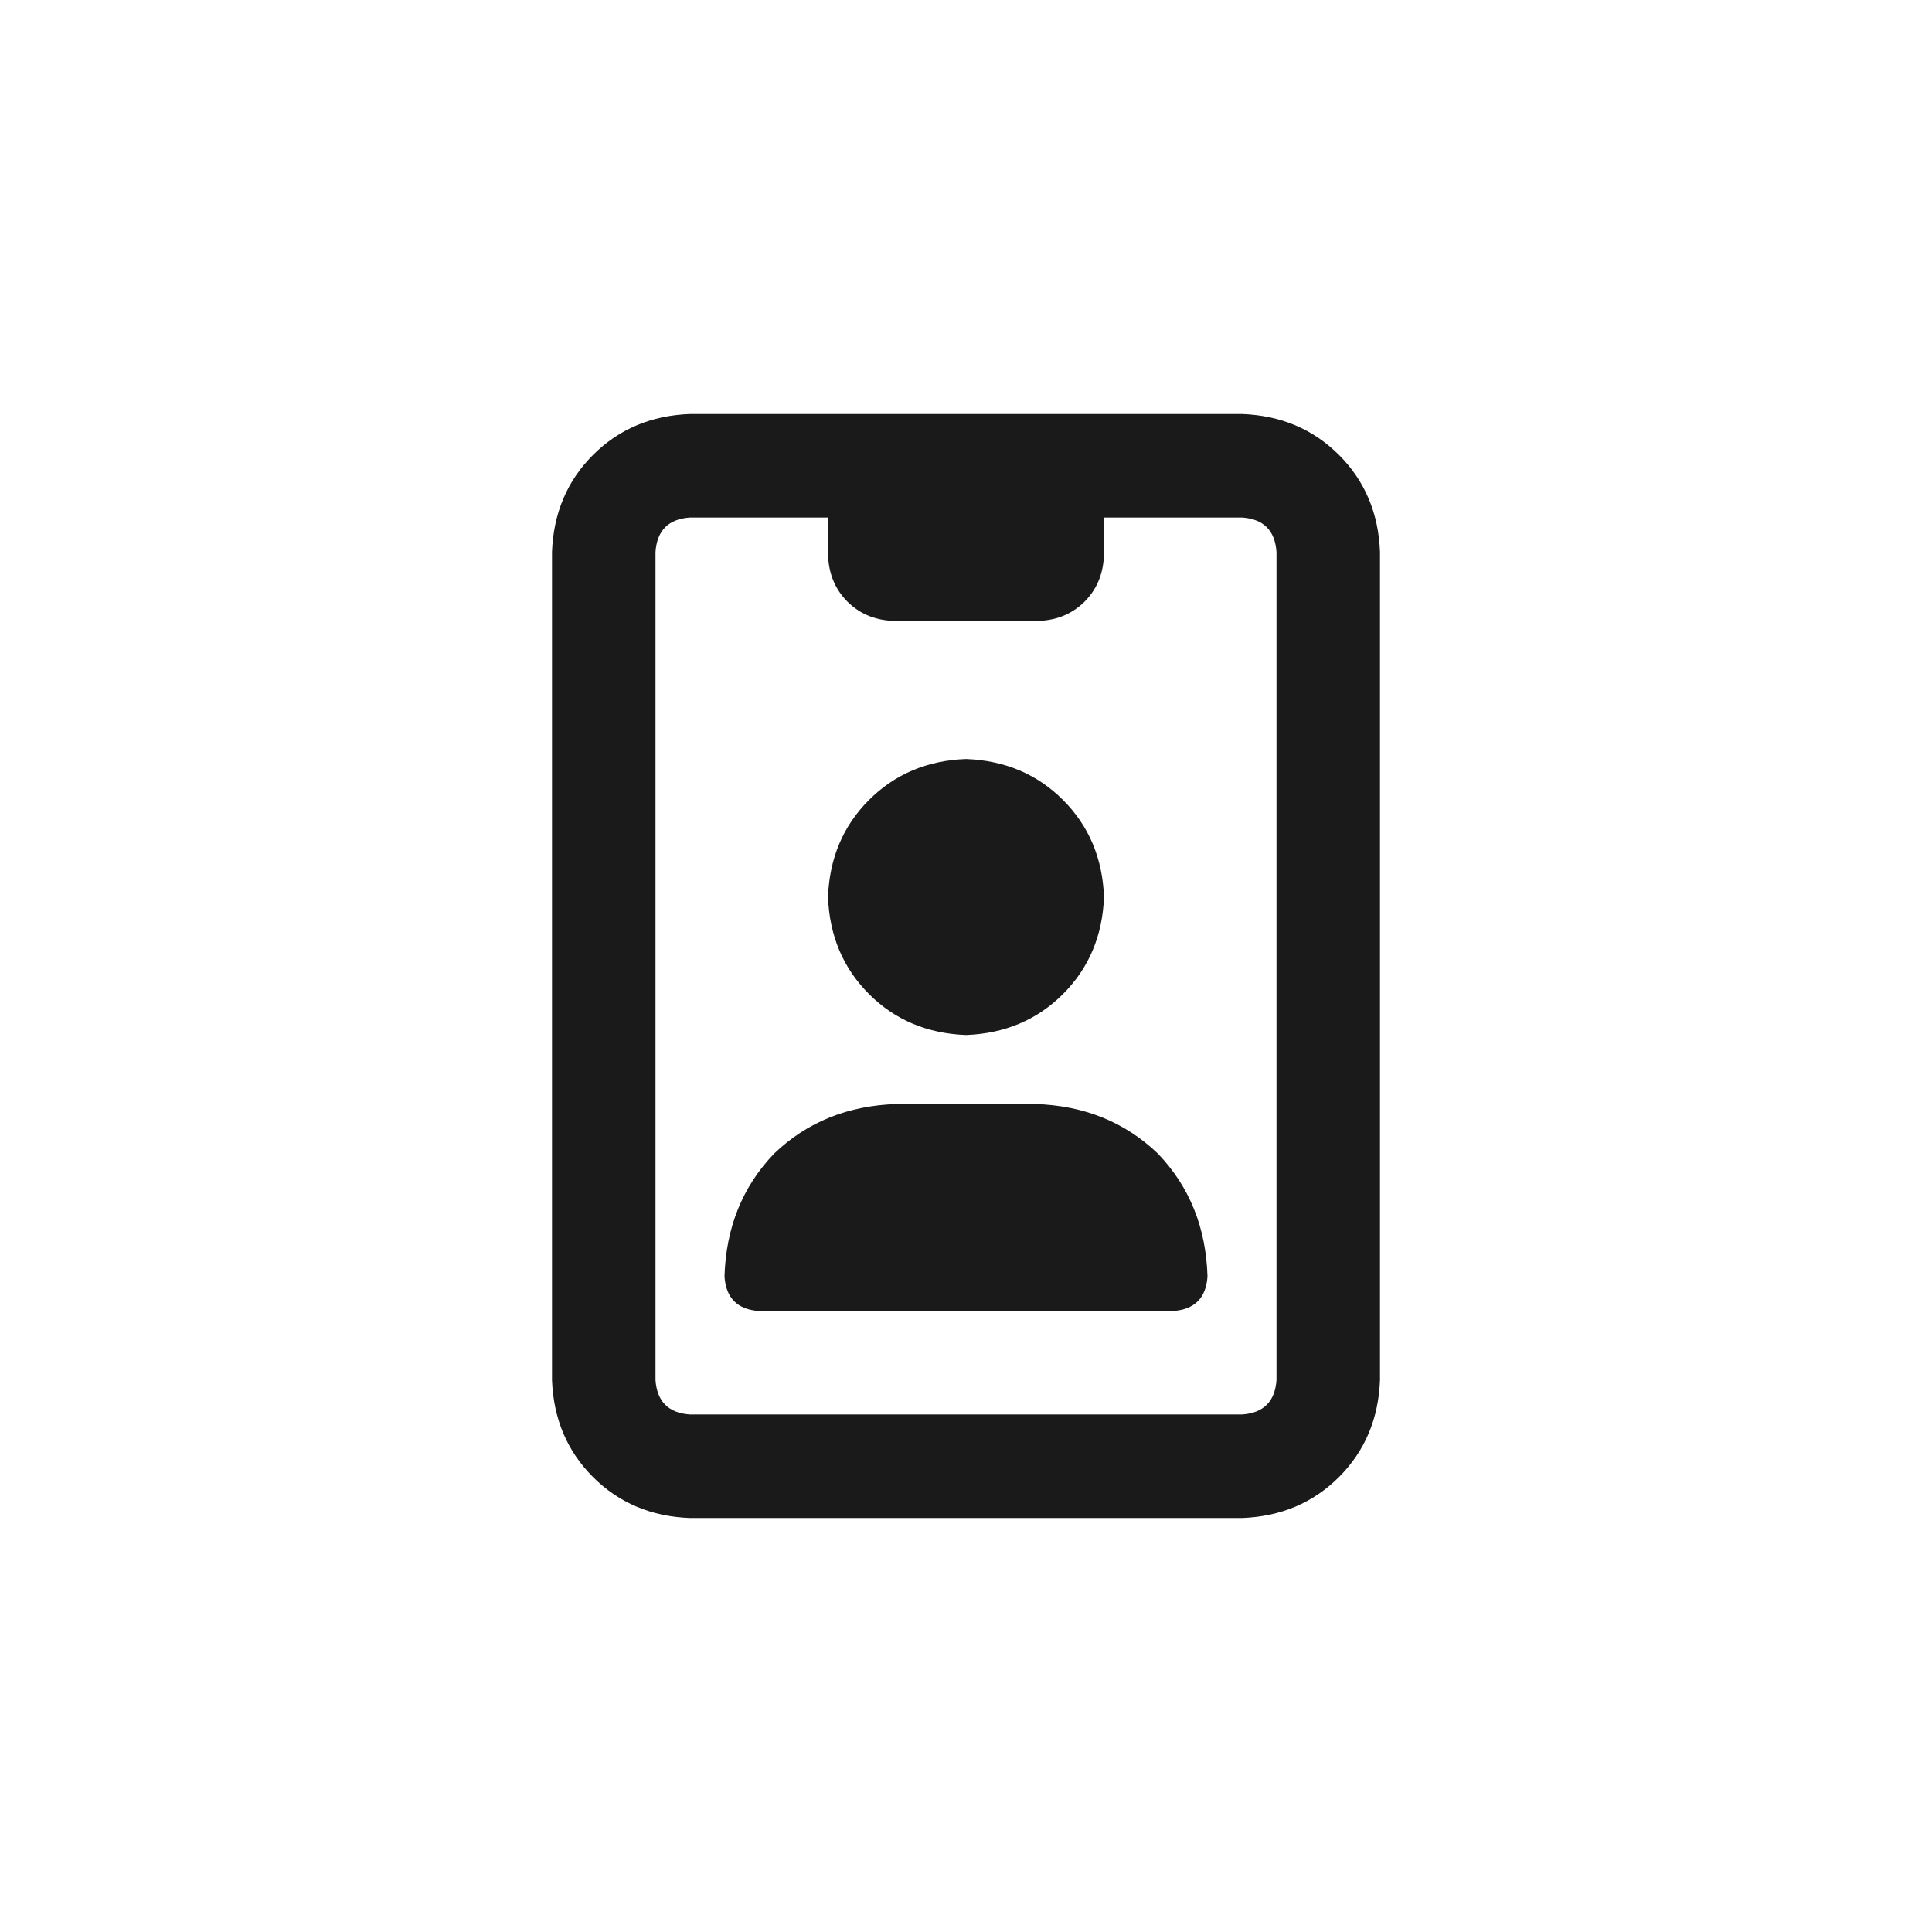 <svg width="28" height="28" viewBox="0 0 28 28" fill="none" xmlns="http://www.w3.org/2000/svg">
<path d="M18 6C18.562 6.021 19.031 6.219 19.406 6.594C19.781 6.969 19.979 7.438 20 8V20C19.979 20.562 19.781 21.031 19.406 21.406C19.031 21.781 18.562 21.979 18 22H10C9.438 21.979 8.969 21.781 8.594 21.406C8.219 21.031 8.021 20.562 8 20V8C8.021 7.438 8.219 6.969 8.594 6.594C8.969 6.219 9.438 6.021 10 6H18ZM18.5 20V8C18.479 7.688 18.312 7.521 18 7.5H16V8C16 8.292 15.906 8.531 15.719 8.719C15.531 8.906 15.292 9 15 9H13C12.708 9 12.469 8.906 12.281 8.719C12.094 8.531 12 8.292 12 8V7.5H10C9.688 7.521 9.521 7.688 9.5 8V20C9.521 20.312 9.688 20.479 10 20.5H18C18.312 20.479 18.479 20.312 18.5 20ZM14 15C13.438 14.979 12.969 14.781 12.594 14.406C12.219 14.031 12.021 13.562 12 13C12.021 12.438 12.219 11.969 12.594 11.594C12.969 11.219 13.438 11.021 14 11C14.562 11.021 15.031 11.219 15.406 11.594C15.781 11.969 15.979 12.438 16 13C15.979 13.562 15.781 14.031 15.406 14.406C15.031 14.781 14.562 14.979 14 15ZM15 16C15.708 16.021 16.302 16.26 16.781 16.719C17.24 17.198 17.479 17.792 17.5 18.5C17.479 18.812 17.312 18.979 17 19H11C10.688 18.979 10.521 18.812 10.5 18.5C10.521 17.792 10.76 17.198 11.219 16.719C11.698 16.26 12.292 16.021 13 16H15Z" fill="#1A1A1A"/>
</svg>
